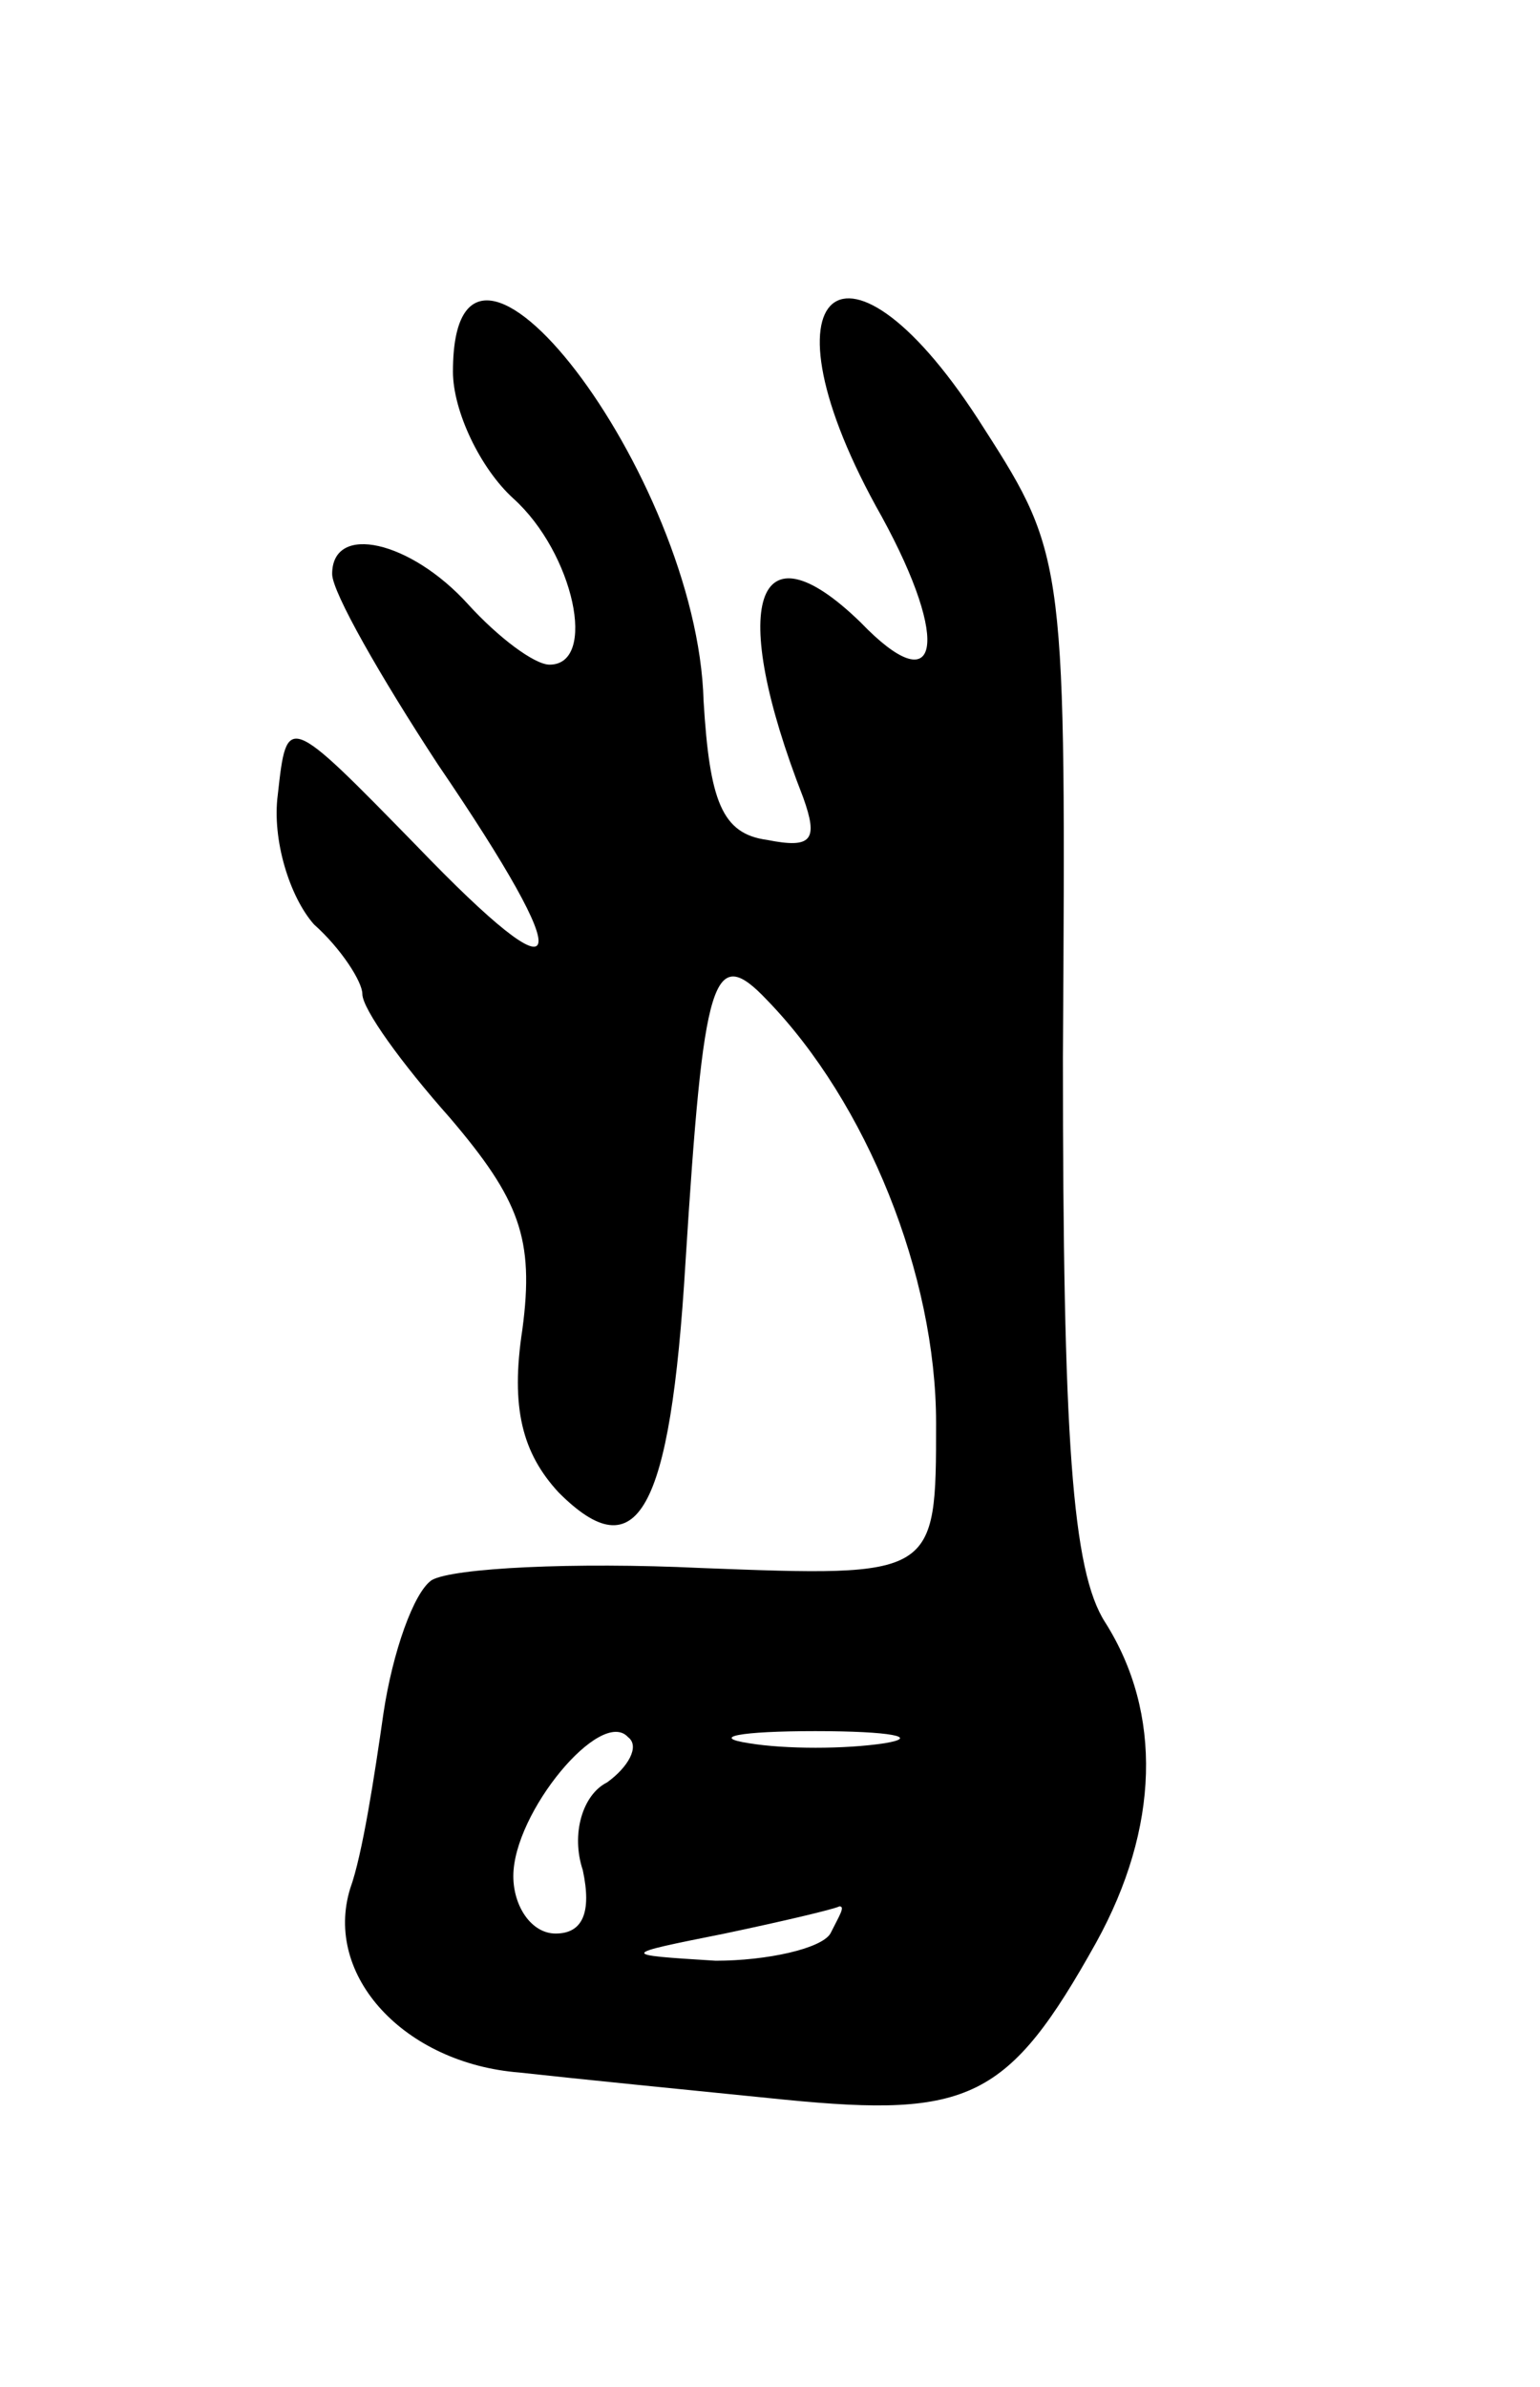 <svg version="1.0" xmlns="http://www.w3.org/2000/svg"
 width="51pt" height="79pt" viewBox="0 0 51 79"
 preserveAspectRatio="xMidYMid meet">
<g transform="translate(0,79) scale(0.1,-0.1)"
fill="#000000" stroke="none">
<path d="M150 667 c0 -13 9 -32 20 -42 20 -18 28 -55 12 -55 -5 0 -17 9 -27
20 -19 21 -45 27 -45 10 0 -6 16 -34 35 -63 47 -69 44 -80 -7 -27 -43 44 -43
44 -46 17 -2 -15 4 -34 12 -43 9 -8 16 -19 16 -23 0 -5 13 -23 29 -41 23 -27
28 -40 24 -70 -4 -26 0 -41 12 -54 26 -26 37 -7 42 76 6 95 9 106 27 87 33
-34 56 -91 56 -140 0 -51 0 -51 -78 -48 -42 2 -82 0 -89 -4 -6 -4 -13 -24 -16
-44 -3 -21 -7 -47 -11 -58 -9 -29 18 -58 56 -61 18 -2 58 -6 88 -9 61 -6 74 0
103 52 21 38 22 76 3 106 -11 17 -14 61 -14 187 1 163 1 166 -26 208 -46 73
-77 47 -34 -29 23 -42 19 -62 -7 -35 -35 34 -44 6 -19 -58 5 -14 3 -17 -12
-14 -15 2 -19 13 -21 46 -2 75 -83 180 -83 109z m51 -467 c-8 -4 -12 -17 -8
-29 3 -14 0 -21 -9 -21 -8 0 -14 9 -14 19 0 21 29 56 38 46 4 -3 0 -10 -7 -15z
m92 13 c-13 -2 -33 -2 -45 0 -13 2 -3 4 22 4 25 0 35 -2 23 -4z m-18 -63 c-3
-5 -21 -9 -38 -9 -32 2 -32 2 3 9 19 4 36 8 38 9 2 0 0 -3 -3 -9z"/>
</g>
</svg>
